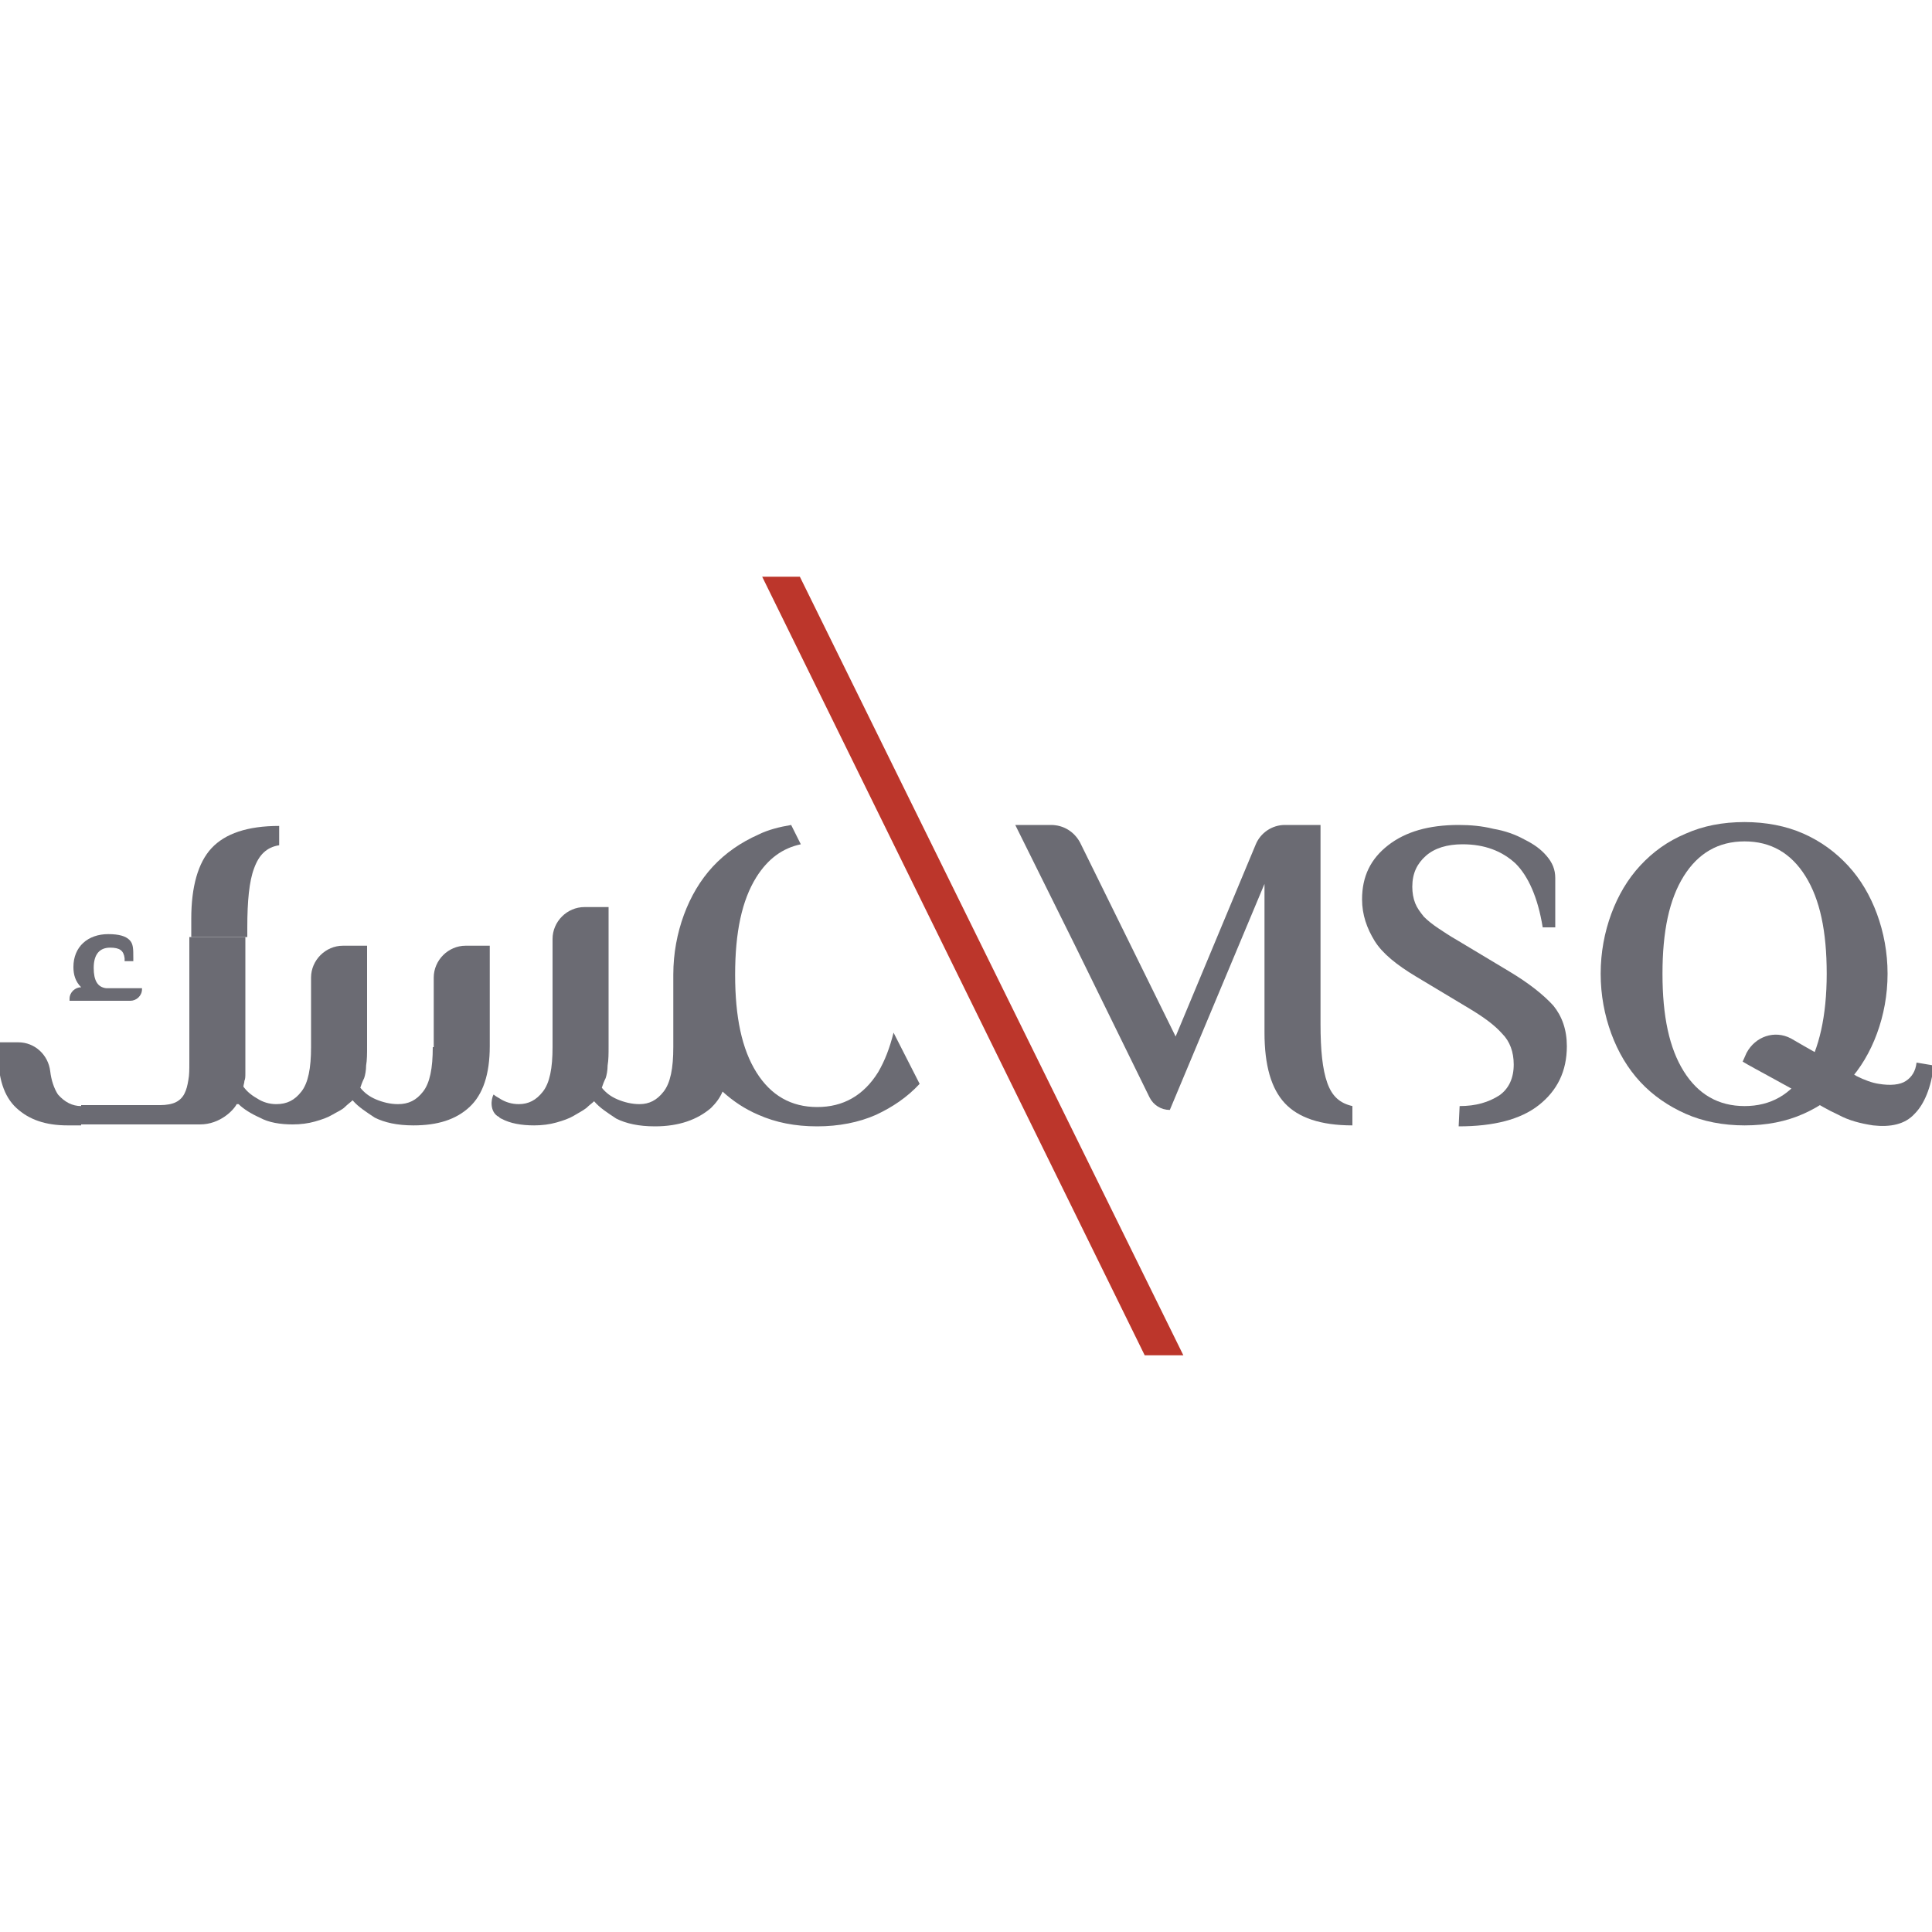 <?xml version="1.0" encoding="utf-8"?>
<!-- Generator: Adobe Illustrator 24.2.1, SVG Export Plug-In . SVG Version: 6.00 Build 0)  -->
<svg version="1.1" id="Layer_1" xmlns="http://www.w3.org/2000/svg" xmlns:xlink="http://www.w3.org/1999/xlink" x="0px" y="0px"
	 viewBox="0 0 200 200" style="enable-background:new 0 0 200 200;" xml:space="preserve">
<style type="text/css">
	.st0{fill:#6B6B73;}
	.st1{fill:#BC362B;}
</style>
<g>
	<path class="st0" d="M137.4,112.1c-0.5-1.4-0.7-3.4-0.7-6.1V85.4h-3.7c-1.3,0-2.5,0.8-3,2l-8.3,19.9l-9.9-20.1
		c-0.6-1.1-1.7-1.8-3-1.8h-3.7l6.2,12.5l7.7,15.7c0.4,0.8,1.2,1.3,2.1,1.3l9.8-23.4v15.4c0,3.4,0.7,5.8,2.1,7.3
		c1.4,1.5,3.7,2.3,7,2.3v-2C138.7,114.2,137.9,113.5,137.4,112.1"/>
	<path class="st0" d="M151.1,114.5c1.7,0,3-0.4,4.1-1.1c1-0.7,1.5-1.8,1.5-3.2c0-1.3-0.4-2.4-1.2-3.2c-0.8-0.9-1.9-1.7-3.4-2.6
		l-5.5-3.3c-2-1.2-3.5-2.4-4.3-3.7c-0.8-1.3-1.3-2.7-1.3-4.3c0-2.4,0.9-4.2,2.7-5.6c1.8-1.4,4.2-2.1,7.3-2.1c1.2,0,2.4,0.1,3.6,0.4
		c1.2,0.2,2.3,0.6,3.2,1.1c1,0.5,1.7,1,2.3,1.7c0.6,0.7,0.9,1.4,0.9,2.3V96h-1.3c-0.5-3.1-1.5-5.3-2.8-6.6c-1.4-1.3-3.2-2-5.5-2
		c-1.6,0-2.9,0.4-3.8,1.2c-0.9,0.8-1.4,1.8-1.4,3.2c0,0.6,0.1,1.2,0.3,1.7c0.2,0.5,0.5,0.9,0.9,1.4c0.4,0.4,0.9,0.8,1.5,1.2
		c0.6,0.4,1.2,0.8,1.9,1.2l5.5,3.3c2,1.2,3.5,2.4,4.5,3.5c0.9,1.1,1.4,2.5,1.4,4.2c0,2.6-1,4.6-2.9,6.1c-1.9,1.5-4.7,2.2-8.3,2.2"/>
	<path class="st0" d="M165.7,100.8c0-2.2,0.4-4.3,1.1-6.2c0.7-1.9,1.7-3.6,3-5c1.3-1.4,2.8-2.5,4.7-3.3c1.8-0.8,3.8-1.2,6.1-1.2
		c2.2,0,4.3,0.4,6.1,1.2c1.8,0.8,3.3,1.9,4.6,3.3c1.3,1.4,2.3,3.1,3,5c0.7,1.9,1.1,4,1.1,6.2c0,2.2-0.4,4.3-1.1,6.2
		c-0.7,1.9-1.7,3.6-3,5c-1.3,1.4-2.8,2.5-4.6,3.3c-1.8,0.8-3.8,1.2-6.1,1.2c-2.2,0-4.3-0.4-6.1-1.2c-1.8-0.8-3.4-1.9-4.7-3.3
		c-1.3-1.4-2.3-3.1-3-5C166.1,105.1,165.7,103,165.7,100.8 M189.1,100.8c0-4.4-0.7-7.7-2.2-10.1c-1.5-2.4-3.6-3.6-6.3-3.6
		c-2.7,0-4.8,1.2-6.3,3.6c-1.5,2.4-2.2,5.7-2.2,10.1c0,4.4,0.7,7.7,2.2,10.1c1.5,2.4,3.6,3.6,6.3,3.6c2.7,0,4.8-1.2,6.3-3.6
		C188.3,108.6,189.1,105.2,189.1,100.8"/>
	<path class="st0" d="M198.4,110c-0.1,0.9-0.5,1.5-1.1,1.9c-0.6,0.4-1.6,0.5-2.8,0.3c-0.7-0.1-1.5-0.4-2.3-0.8
		c-0.8-0.5-1.7-1-2.6-1.5c-0.5-0.3-2.5-1.4-4.2-2.4c-1.7-0.9-3.7-0.2-4.6,1.5l-0.4,0.9c0.8,0.5,5.9,3.2,6.8,3.8c1,0.6,2,1.2,3.1,1.7
		c1.1,0.6,2.3,0.9,3.6,1.1c1.8,0.2,3.3-0.1,4.3-1.2c1-1,1.7-2.7,2-5L198.4,110z"/>
	<path class="st0" d="M92.5,106.9c-0.4,1.6-0.9,2.9-1.6,4.1c-1.5,2.4-3.6,3.6-6.3,3.6c-2.7,0-4.8-1.2-6.3-3.6
		c-1.5-2.4-2.2-5.7-2.2-10.1c0-4.4,0.7-7.7,2.2-10.1c1.2-1.9,2.7-3,4.6-3.4l-1-2c-1.2,0.2-2.4,0.5-3.4,1c-1.8,0.8-3.4,1.9-4.7,3.3
		c-1.3,1.4-2.3,3.1-3,5c-0.7,1.9-1.1,4-1.1,6.2c0,0.4,0,0.8,0,1.2v6.3c0,2.2-0.3,3.7-1,4.6c-0.7,0.9-1.5,1.3-2.5,1.3
		c-0.8,0-1.6-0.2-2.3-0.5c-0.7-0.3-1.2-0.7-1.6-1.2c0.1-0.3,0.2-0.6,0.4-1c0.1-0.3,0.2-0.8,0.2-1.3c0.1-0.6,0.1-1.2,0.1-2V93.9h-2.5
		c-1.8,0-3.3,1.5-3.3,3.3v11.2c0,2.2-0.3,3.7-1,4.6c-0.7,0.9-1.5,1.3-2.5,1.3c-0.7,0-1.4-0.2-2-0.6c-0.2-0.1-0.5-0.3-0.6-0.4
		c-0.3,0.5-0.4,1.8,0.5,2.3c0,0,0.1,0,0.1,0.1c0.1,0,0.1,0.1,0.2,0.1c0.9,0.5,2.1,0.7,3.4,0.7c0.8,0,1.6-0.1,2.3-0.3
		c0.7-0.2,1.3-0.4,1.8-0.7c0.5-0.3,0.9-0.5,1.3-0.8c0.3-0.3,0.6-0.5,0.8-0.7c0.6,0.7,1.4,1.2,2.3,1.8c1,0.5,2.3,0.8,4,0.8
		c2.5,0,4.4-0.7,5.8-1.9c0.5-0.5,0.9-1,1.2-1.7c1.1,1,2.3,1.8,3.7,2.4c1.8,0.8,3.8,1.2,6.1,1.2c2.2,0,4.3-0.4,6.1-1.2
		c1.7-0.8,3.2-1.8,4.5-3.2L92.5,106.9z"/>
	<path class="st0" d="M44.8,108.4c0,2.2-0.3,3.7-1,4.6c-0.7,0.9-1.5,1.3-2.6,1.3c-0.8,0-1.6-0.2-2.3-0.5c-0.7-0.3-1.2-0.7-1.6-1.2
		c0.1-0.3,0.2-0.6,0.4-1c0.1-0.3,0.2-0.8,0.2-1.3c0.1-0.6,0.1-1.2,0.1-2V97.9h-2.5c-1.8,0-3.3,1.5-3.3,3.3v7.2c0,2.2-0.3,3.7-1,4.6
		c-0.7,0.9-1.5,1.3-2.6,1.3c-0.7,0-1.4-0.2-2-0.6c-0.7-0.4-1.1-0.8-1.4-1.2c0-0.2,0.1-0.4,0.1-0.6c0.1-0.2,0.1-0.5,0.1-0.8
		c0-0.3,0-0.6,0-1V97h-5.8V110c0,0.7,0,1.3-0.1,1.8c-0.1,0.6-0.2,1-0.4,1.4c-0.2,0.4-0.5,0.7-0.9,0.9c-0.4,0.2-1,0.3-1.6,0.3h-0.4
		H8.4v2h7.9h4.4c2.1,0,3.5-1.5,3.8-2.1h0.2c0.5,0.5,1.3,1,2.2,1.4c0.9,0.5,2.1,0.7,3.4,0.7c0.8,0,1.6-0.1,2.3-0.3
		c0.7-0.2,1.3-0.4,1.8-0.7c0.5-0.3,1-0.5,1.3-0.8c0.3-0.3,0.6-0.5,0.8-0.7c0.6,0.7,1.4,1.2,2.3,1.8c1,0.5,2.3,0.8,4,0.8
		c2.5,0,4.4-0.6,5.8-1.9c1.4-1.3,2.1-3.4,2.1-6.3V97.9h-2.5c-1.8,0-3.3,1.5-3.3,3.3V108.4z"/>
	<path class="st0" d="M25.6,97v-1c0-2.7,0.2-4.8,0.7-6.1c0.5-1.4,1.3-2.2,2.6-2.4v-2c-3.3,0-5.6,0.8-7,2.3c-1.4,1.5-2.1,4-2.1,7.3
		V97H25.6z"/>
	<path class="st0" d="M8.4,114.5v2c-0.4,0-0.9,0-1.4,0c-2.3,0-4-0.6-5.3-1.8c-1.3-1.2-1.9-3.1-1.9-5.8v-1h2.1c1.7,0,3.1,1.3,3.3,3
		c0.1,0.9,0.4,1.8,0.8,2.4C6.7,114.1,7.5,114.5,8.4,114.5"/>
	<path class="st0" d="M7.2,103.5v-0.1c0-0.7,0.6-1.2,1.2-1.2c-0.6-0.6-0.8-1.3-0.8-2.1c0-2.1,1.5-3.4,3.6-3.4c1.1,0,1.8,0.2,2.2,0.6
		c0.4,0.4,0.4,0.9,0.4,1.9v0.3h-0.9l0-0.3c-0.1-0.8-0.5-1.1-1.5-1.1c-1.1,0-1.7,0.7-1.7,2.1c0,1.3,0.4,2,1.3,2.1h3.7v0.1
		c0,0.7-0.6,1.2-1.2,1.2H7.2z"/>
	<polygon class="st1" points="82.8,59.7 78.9,59.7 118.5,140.3 122.5,140.3 	"/>
</g>
</svg>
